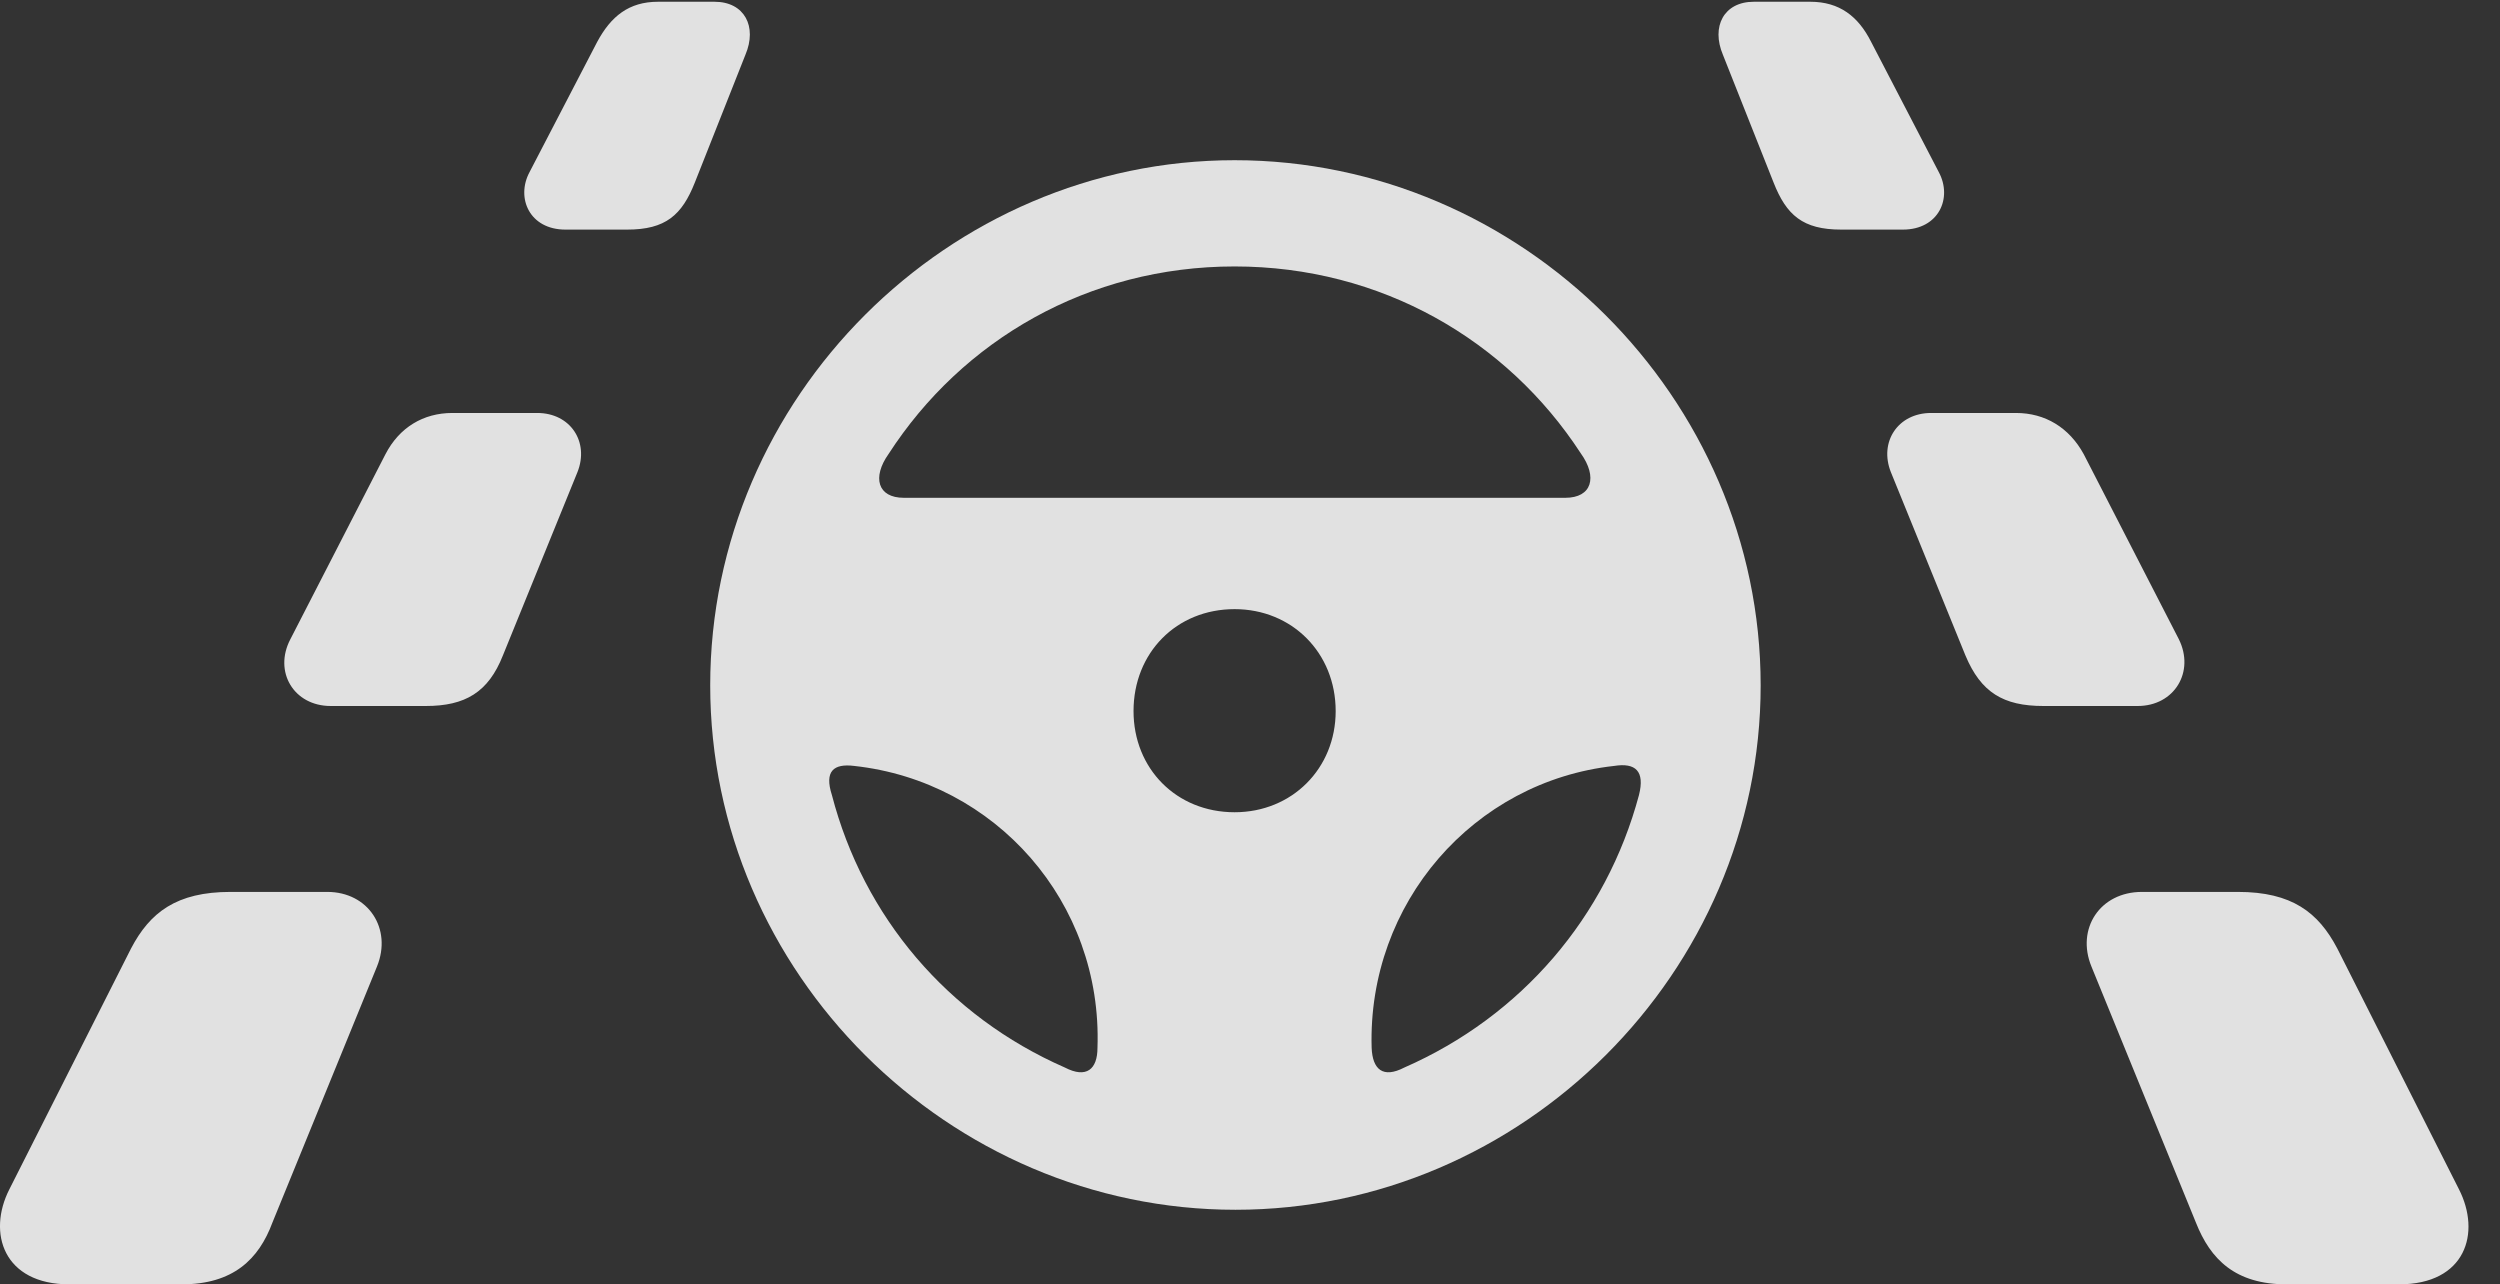 <?xml version="1.0" encoding="UTF-8"?>
<!--Generator: Apple Native CoreSVG 326-->
<!DOCTYPE svg
PUBLIC "-//W3C//DTD SVG 1.1//EN"
       "http://www.w3.org/Graphics/SVG/1.1/DTD/svg11.dtd">
<svg version="1.1" xmlns="http://www.w3.org/2000/svg" xmlns:xlink="http://www.w3.org/1999/xlink" viewBox="0 0 28.495 14.639">
 <rect x="0" y="0" width="28.495" height="14.639" fill="#333333" stroke="none"/>
 <g>
  <rect height="14.639" opacity="0" width="28.495" x="0" y="0"/>
  <path d="M6.445 2.617L7.148 2.617C7.588 2.617 7.773 2.451 7.92 2.08L8.496 0.625C8.633 0.303 8.486 0.02 8.144 0.02L7.5 0.02C7.168 0.02 6.963 0.186 6.806 0.479L6.035 1.963C5.879 2.256 6.035 2.617 6.445 2.617ZM3.769 8.047L4.853 8.047C5.302 8.047 5.566 7.891 5.732 7.471L6.582 5.381C6.718 5.039 6.504 4.707 6.123 4.707L5.156 4.707C4.824 4.707 4.551 4.873 4.394 5.176L3.31 7.285C3.115 7.656 3.349 8.047 3.769 8.047ZM0.791 14.639L2.07 14.639C2.656 14.639 2.949 14.355 3.105 13.935L4.297 11.016C4.472 10.586 4.199 10.166 3.73 10.166L2.627 10.166C2.011 10.166 1.709 10.4 1.494 10.81L0.107 13.555C-0.147 14.053 0.039 14.639 0.791 14.639ZM20.986 2.617L21.689 2.617C22.099 2.617 22.256 2.256 22.099 1.963L21.328 0.479C21.181 0.186 20.966 0.02 20.634 0.02L19.99 0.02C19.648 0.02 19.502 0.303 19.638 0.625L20.215 2.08C20.361 2.451 20.547 2.617 20.986 2.617ZM23.291 8.047L24.365 8.047C24.785 8.047 25.019 7.656 24.834 7.285L23.75 5.176C23.584 4.873 23.31 4.707 22.978 4.707L22.011 4.707C21.631 4.707 21.416 5.039 21.552 5.381L22.402 7.471C22.578 7.891 22.832 8.047 23.291 8.047ZM26.064 14.639L27.343 14.639C28.105 14.639 28.281 14.053 28.027 13.555L26.64 10.81C26.425 10.4 26.123 10.166 25.508 10.166L24.414 10.166C23.935 10.166 23.662 10.586 23.838 11.016L25.029 13.935C25.195 14.355 25.478 14.639 26.064 14.639Z" fill="white" fill-opacity="0.85"/>
  <path d="M14.082 13.789C17.353 13.789 20.068 11.084 20.068 7.812C20.068 4.531 17.343 1.826 14.072 1.826C10.81 1.826 8.095 4.531 8.095 7.812C8.095 11.084 10.81 13.789 14.082 13.789ZM10.127 5.176C10.966 3.877 12.402 3.037 14.072 3.037C15.742 3.037 17.177 3.877 18.017 5.166C18.213 5.439 18.144 5.674 17.841 5.674L10.303 5.674C10 5.674 9.941 5.439 10.127 5.176ZM14.072 9.258C13.408 9.258 12.92 8.76 12.92 8.105C12.92 7.441 13.408 6.943 14.072 6.943C14.726 6.943 15.224 7.441 15.224 8.105C15.224 8.76 14.726 9.258 14.072 9.258ZM9.482 9.062C9.394 8.789 9.502 8.701 9.736 8.73C11.347 8.906 12.568 10.283 12.509 11.943C12.509 12.188 12.383 12.295 12.138 12.168C10.8 11.582 9.843 10.449 9.482 9.062ZM18.681 9.062C18.31 10.449 17.343 11.582 16.006 12.168C15.761 12.295 15.644 12.188 15.634 11.943C15.586 10.293 16.797 8.906 18.398 8.73C18.642 8.691 18.75 8.789 18.681 9.062Z" fill="white" fill-opacity="0.85"/>
 </g>
</svg>
